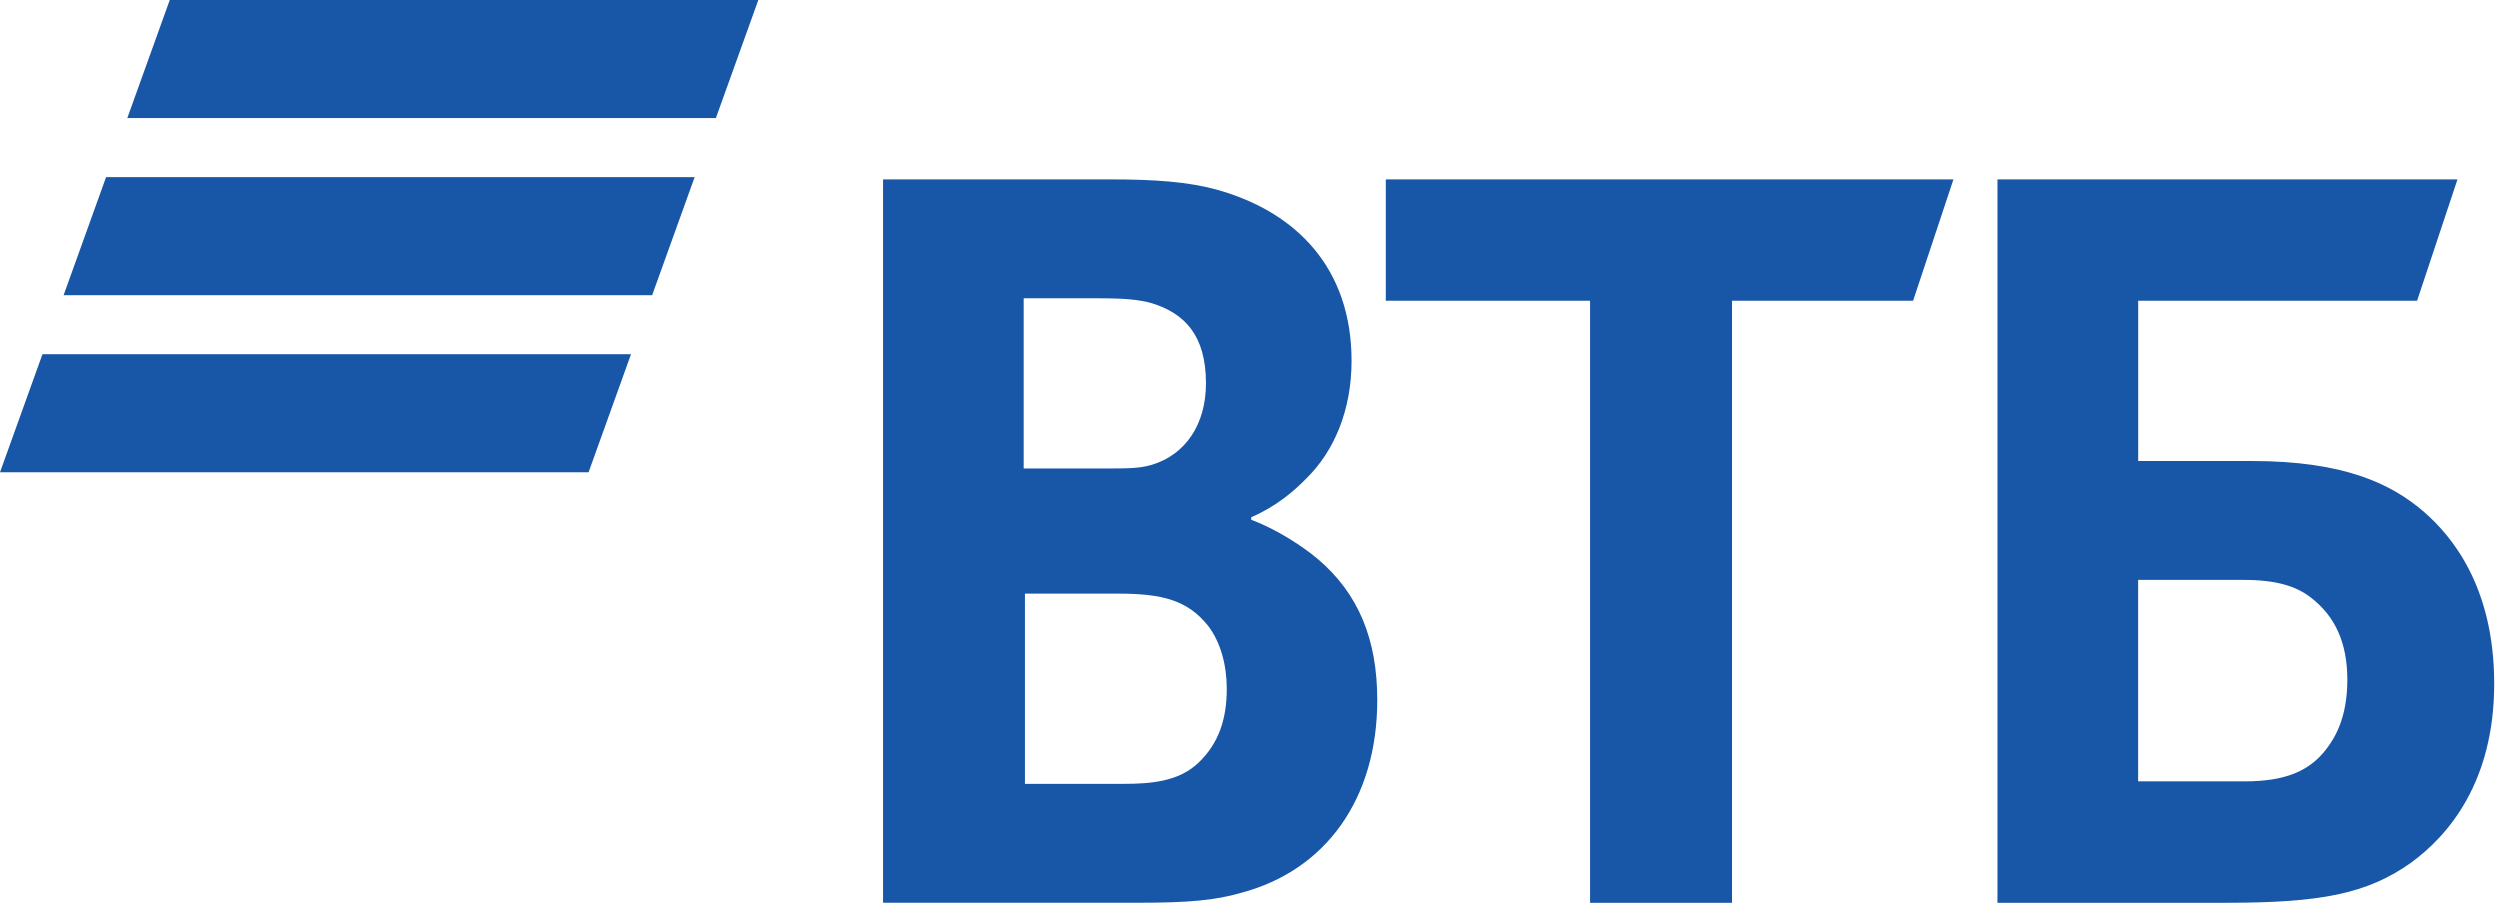 <svg width="72" height="26" viewBox="0 0 72 26" fill="none" xmlns="http://www.w3.org/2000/svg">
<path d="M4.889 0L3.666 3.401H20.617L21.84 0H4.889ZM3.055 5.101L1.832 8.501H18.782L20.006 5.101H3.055ZM1.223 10.201L0 13.601H16.951L18.173 10.201H1.223Z" fill="#1856A8"/>
<path d="M36.035 14.898V14.97C36.81 15.258 37.55 15.763 37.938 16.087C39.135 17.096 39.665 18.43 39.665 20.16C39.665 23.008 38.185 25.062 35.754 25.711C35.013 25.927 34.239 25.999 32.794 25.999H25.432V5.166H31.95C33.289 5.166 34.204 5.238 35.014 5.454C37.375 6.103 38.925 7.761 38.925 10.392C38.925 11.798 38.432 12.988 37.622 13.78C37.269 14.14 36.776 14.573 36.036 14.897L36.035 14.898ZM29.518 17.096V22.575H32.337C33.182 22.575 33.957 22.503 34.521 21.962C35.084 21.422 35.331 20.737 35.331 19.836C35.331 19.152 35.154 18.503 34.802 18.034C34.203 17.277 33.463 17.096 32.195 17.096H29.517H29.518ZM29.482 13.492H31.772C32.477 13.492 32.829 13.492 33.181 13.384C34.133 13.095 34.732 12.231 34.732 11.041C34.732 9.636 34.098 9.023 33.181 8.735C32.793 8.627 32.406 8.591 31.631 8.591H29.482V13.493V13.492ZM45.794 26V8.662H39.911V5.167H56.259L55.097 8.662H49.882V26H45.795H45.794ZM57.527 26V5.167H70.775L69.612 8.662H61.58V13.277H64.856C67.499 13.277 68.873 13.926 69.824 14.754C70.565 15.403 71.833 16.844 71.833 19.692C71.833 22.504 70.529 24.053 69.437 24.846C68.169 25.747 66.829 26 64.116 26H57.528H57.527ZM61.579 22.503H64.644C65.806 22.503 66.511 22.215 67.004 21.566C67.25 21.242 67.603 20.664 67.603 19.583C67.603 18.503 67.25 17.745 66.546 17.204C66.124 16.88 65.559 16.701 64.608 16.701H61.578V22.503H61.579Z" fill="#1856A8"/>
</svg>
